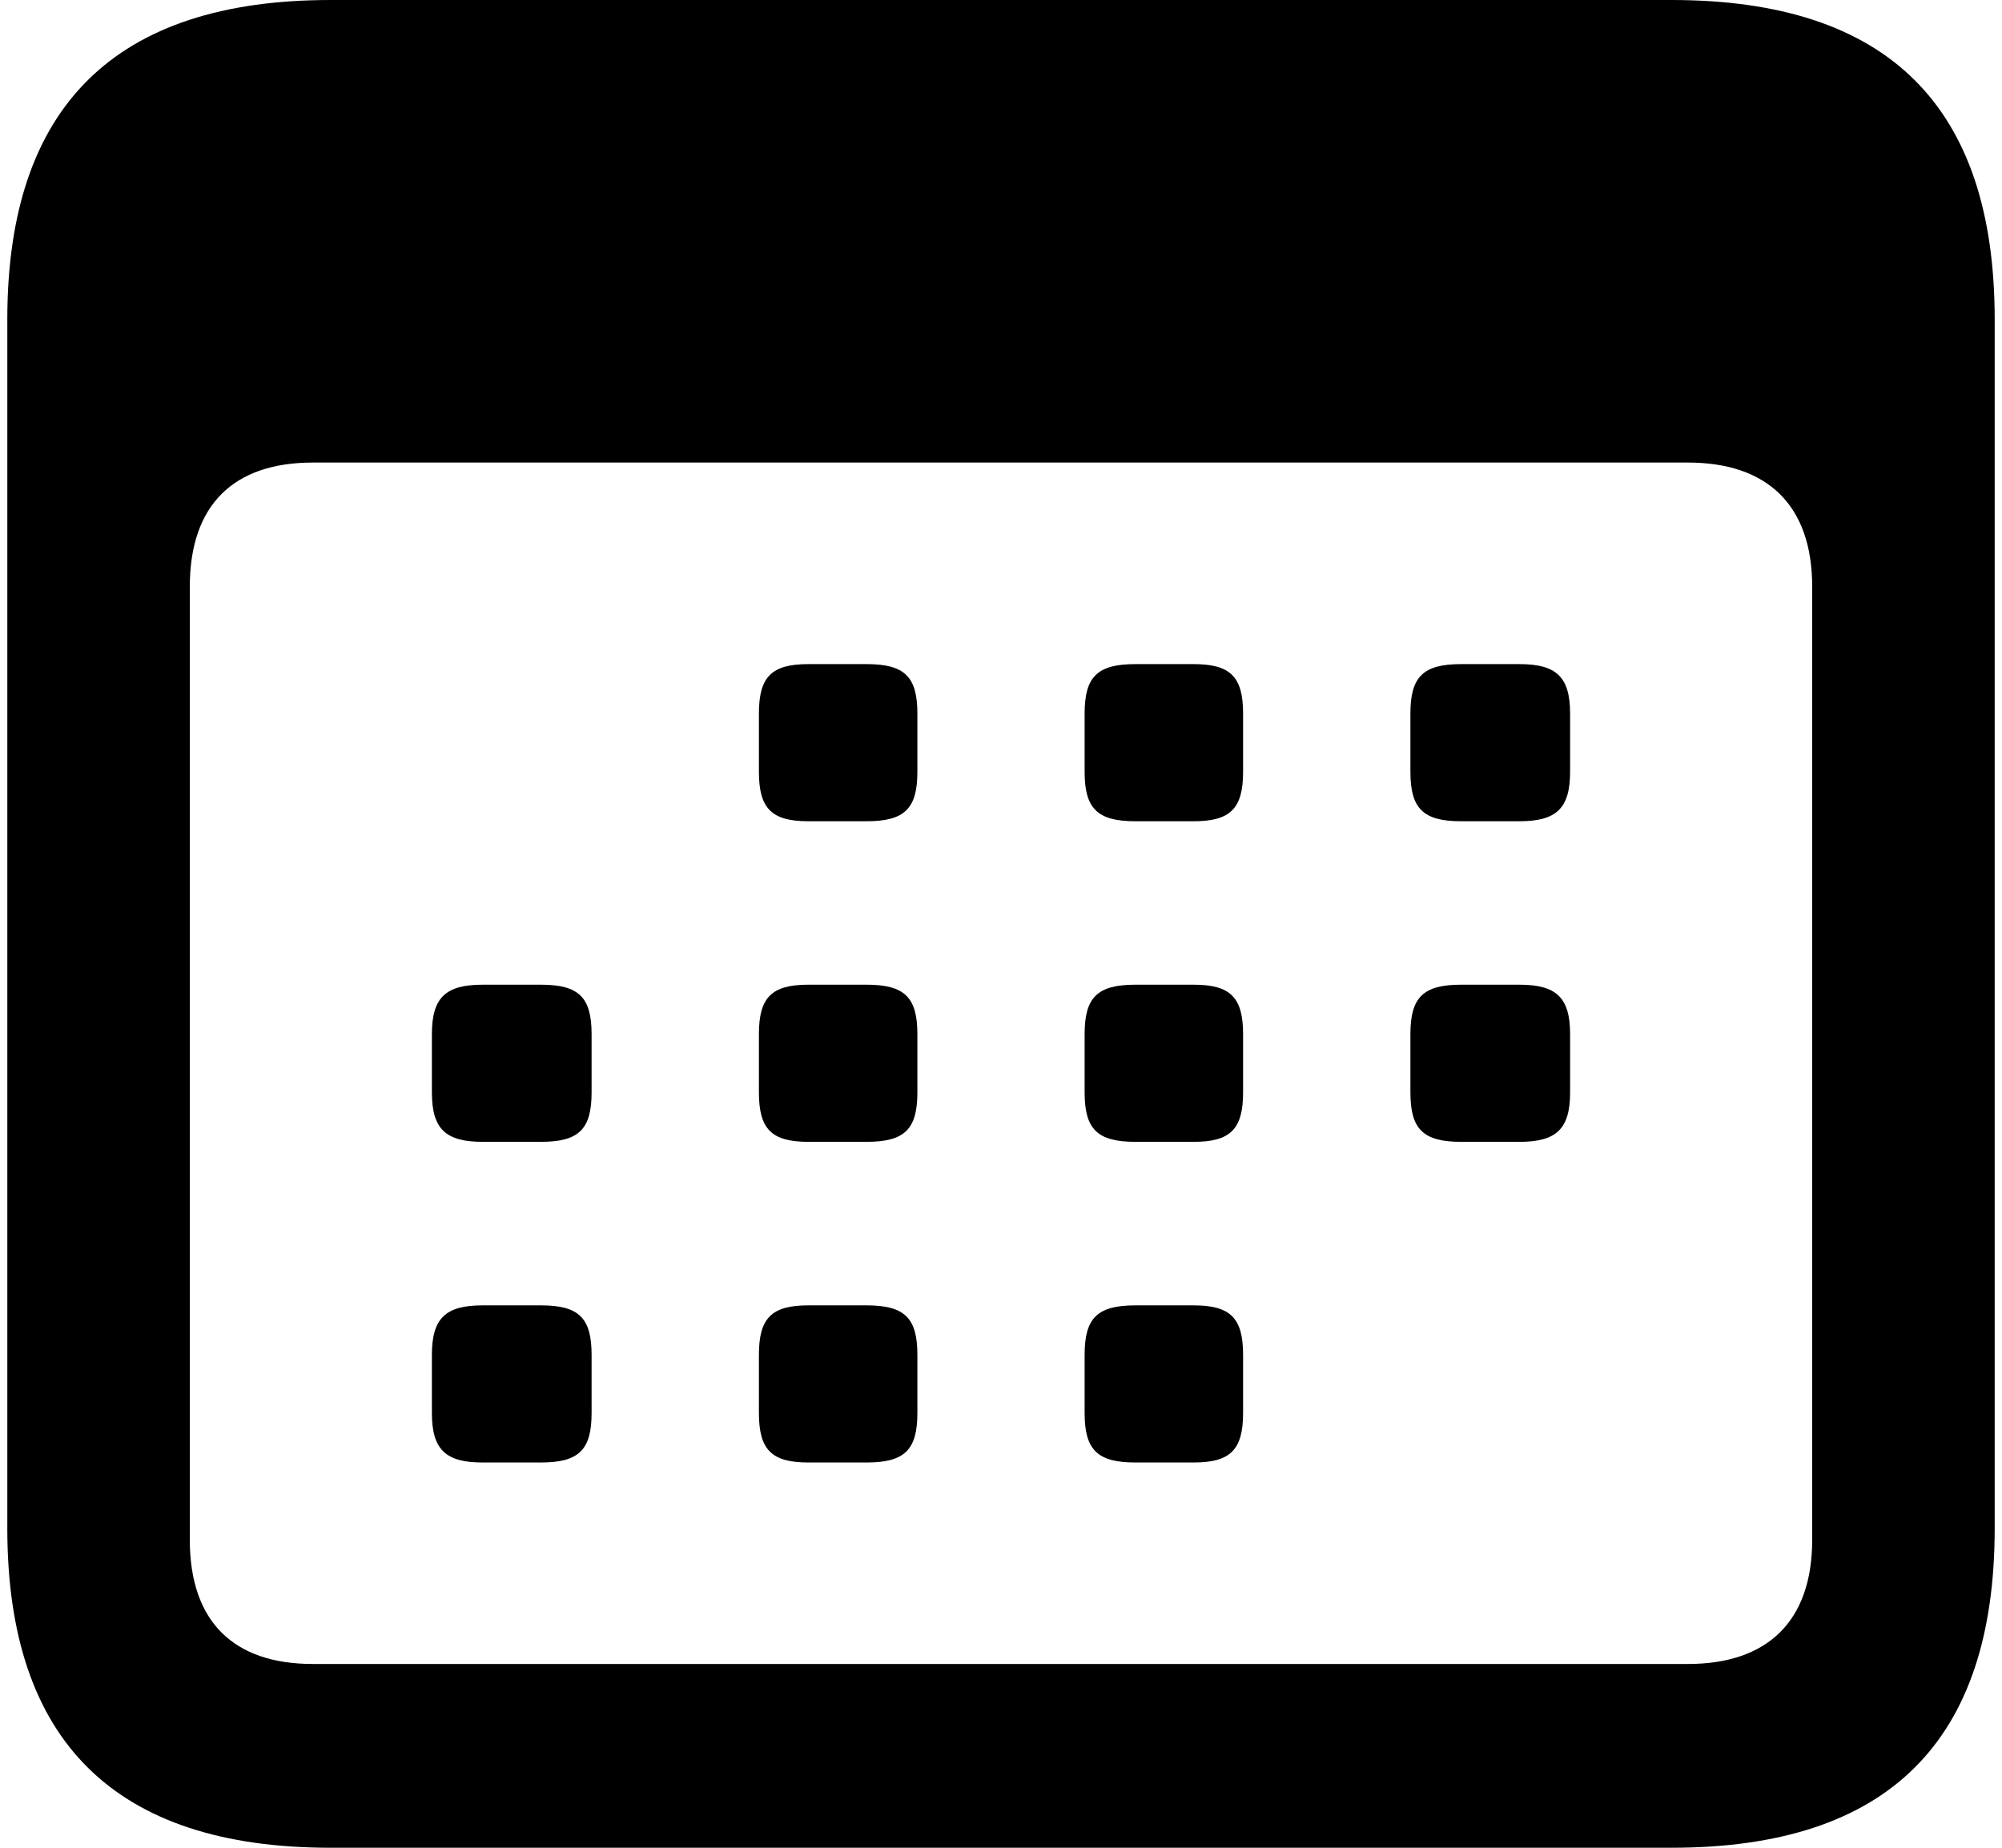 <svg width="26" height="24" viewBox="0 0 26 24" fill="none" xmlns="http://www.w3.org/2000/svg">
<path d="M4.292 24H21.708C24.523 24 25.905 22.617 25.905 19.852V4.148C25.905 1.383 24.523 0 21.708 0H4.292C1.494 0 0.095 1.383 0.095 4.148V19.852C0.095 22.617 1.494 24 4.292 24ZM4.062 21.613C3.041 21.613 2.465 21.07 2.465 20V7.621C2.465 6.551 3.041 6.008 4.062 6.008H21.922C22.942 6.008 23.535 6.551 23.535 7.621V20C23.535 21.07 22.942 21.613 21.922 21.613H4.062ZM10.498 10.667H11.255C11.749 10.667 11.914 10.502 11.914 10.025V9.268C11.914 8.79 11.749 8.626 11.255 8.626H10.498C10.021 8.626 9.856 8.79 9.856 9.268V10.025C9.856 10.502 10.021 10.667 10.498 10.667ZM14.745 10.667H15.502C15.979 10.667 16.144 10.502 16.144 10.025V9.268C16.144 8.79 15.979 8.626 15.502 8.626H14.745C14.251 8.626 14.086 8.79 14.086 9.268V10.025C14.086 10.502 14.251 10.667 14.745 10.667ZM18.975 10.667H19.733C20.21 10.667 20.391 10.502 20.391 10.025V9.268C20.391 8.79 20.21 8.626 19.733 8.626H18.975C18.482 8.626 18.317 8.79 18.317 9.268V10.025C18.317 10.502 18.482 10.667 18.975 10.667ZM6.268 14.831H7.025C7.519 14.831 7.683 14.667 7.683 14.189V13.432C7.683 12.955 7.519 12.79 7.025 12.79H6.268C5.79 12.79 5.609 12.955 5.609 13.432V14.189C5.609 14.667 5.79 14.831 6.268 14.831ZM10.498 14.831H11.255C11.749 14.831 11.914 14.667 11.914 14.189V13.432C11.914 12.955 11.749 12.79 11.255 12.79H10.498C10.021 12.79 9.856 12.955 9.856 13.432V14.189C9.856 14.667 10.021 14.831 10.498 14.831ZM14.745 14.831H15.502C15.979 14.831 16.144 14.667 16.144 14.189V13.432C16.144 12.955 15.979 12.79 15.502 12.79H14.745C14.251 12.79 14.086 12.955 14.086 13.432V14.189C14.086 14.667 14.251 14.831 14.745 14.831ZM18.975 14.831H19.733C20.21 14.831 20.391 14.667 20.391 14.189V13.432C20.391 12.955 20.21 12.79 19.733 12.79H18.975C18.482 12.79 18.317 12.955 18.317 13.432V14.189C18.317 14.667 18.482 14.831 18.975 14.831ZM6.268 18.996H7.025C7.519 18.996 7.683 18.831 7.683 18.354V17.597C7.683 17.119 7.519 16.955 7.025 16.955H6.268C5.79 16.955 5.609 17.119 5.609 17.597V18.354C5.609 18.831 5.79 18.996 6.268 18.996ZM10.498 18.996H11.255C11.749 18.996 11.914 18.831 11.914 18.354V17.597C11.914 17.119 11.749 16.955 11.255 16.955H10.498C10.021 16.955 9.856 17.119 9.856 17.597V18.354C9.856 18.831 10.021 18.996 10.498 18.996ZM14.745 18.996H15.502C15.979 18.996 16.144 18.831 16.144 18.354V17.597C16.144 17.119 15.979 16.955 15.502 16.955H14.745C14.251 16.955 14.086 17.119 14.086 17.597V18.354C14.086 18.831 14.251 18.996 14.745 18.996Z" fill="black"/>
</svg>
